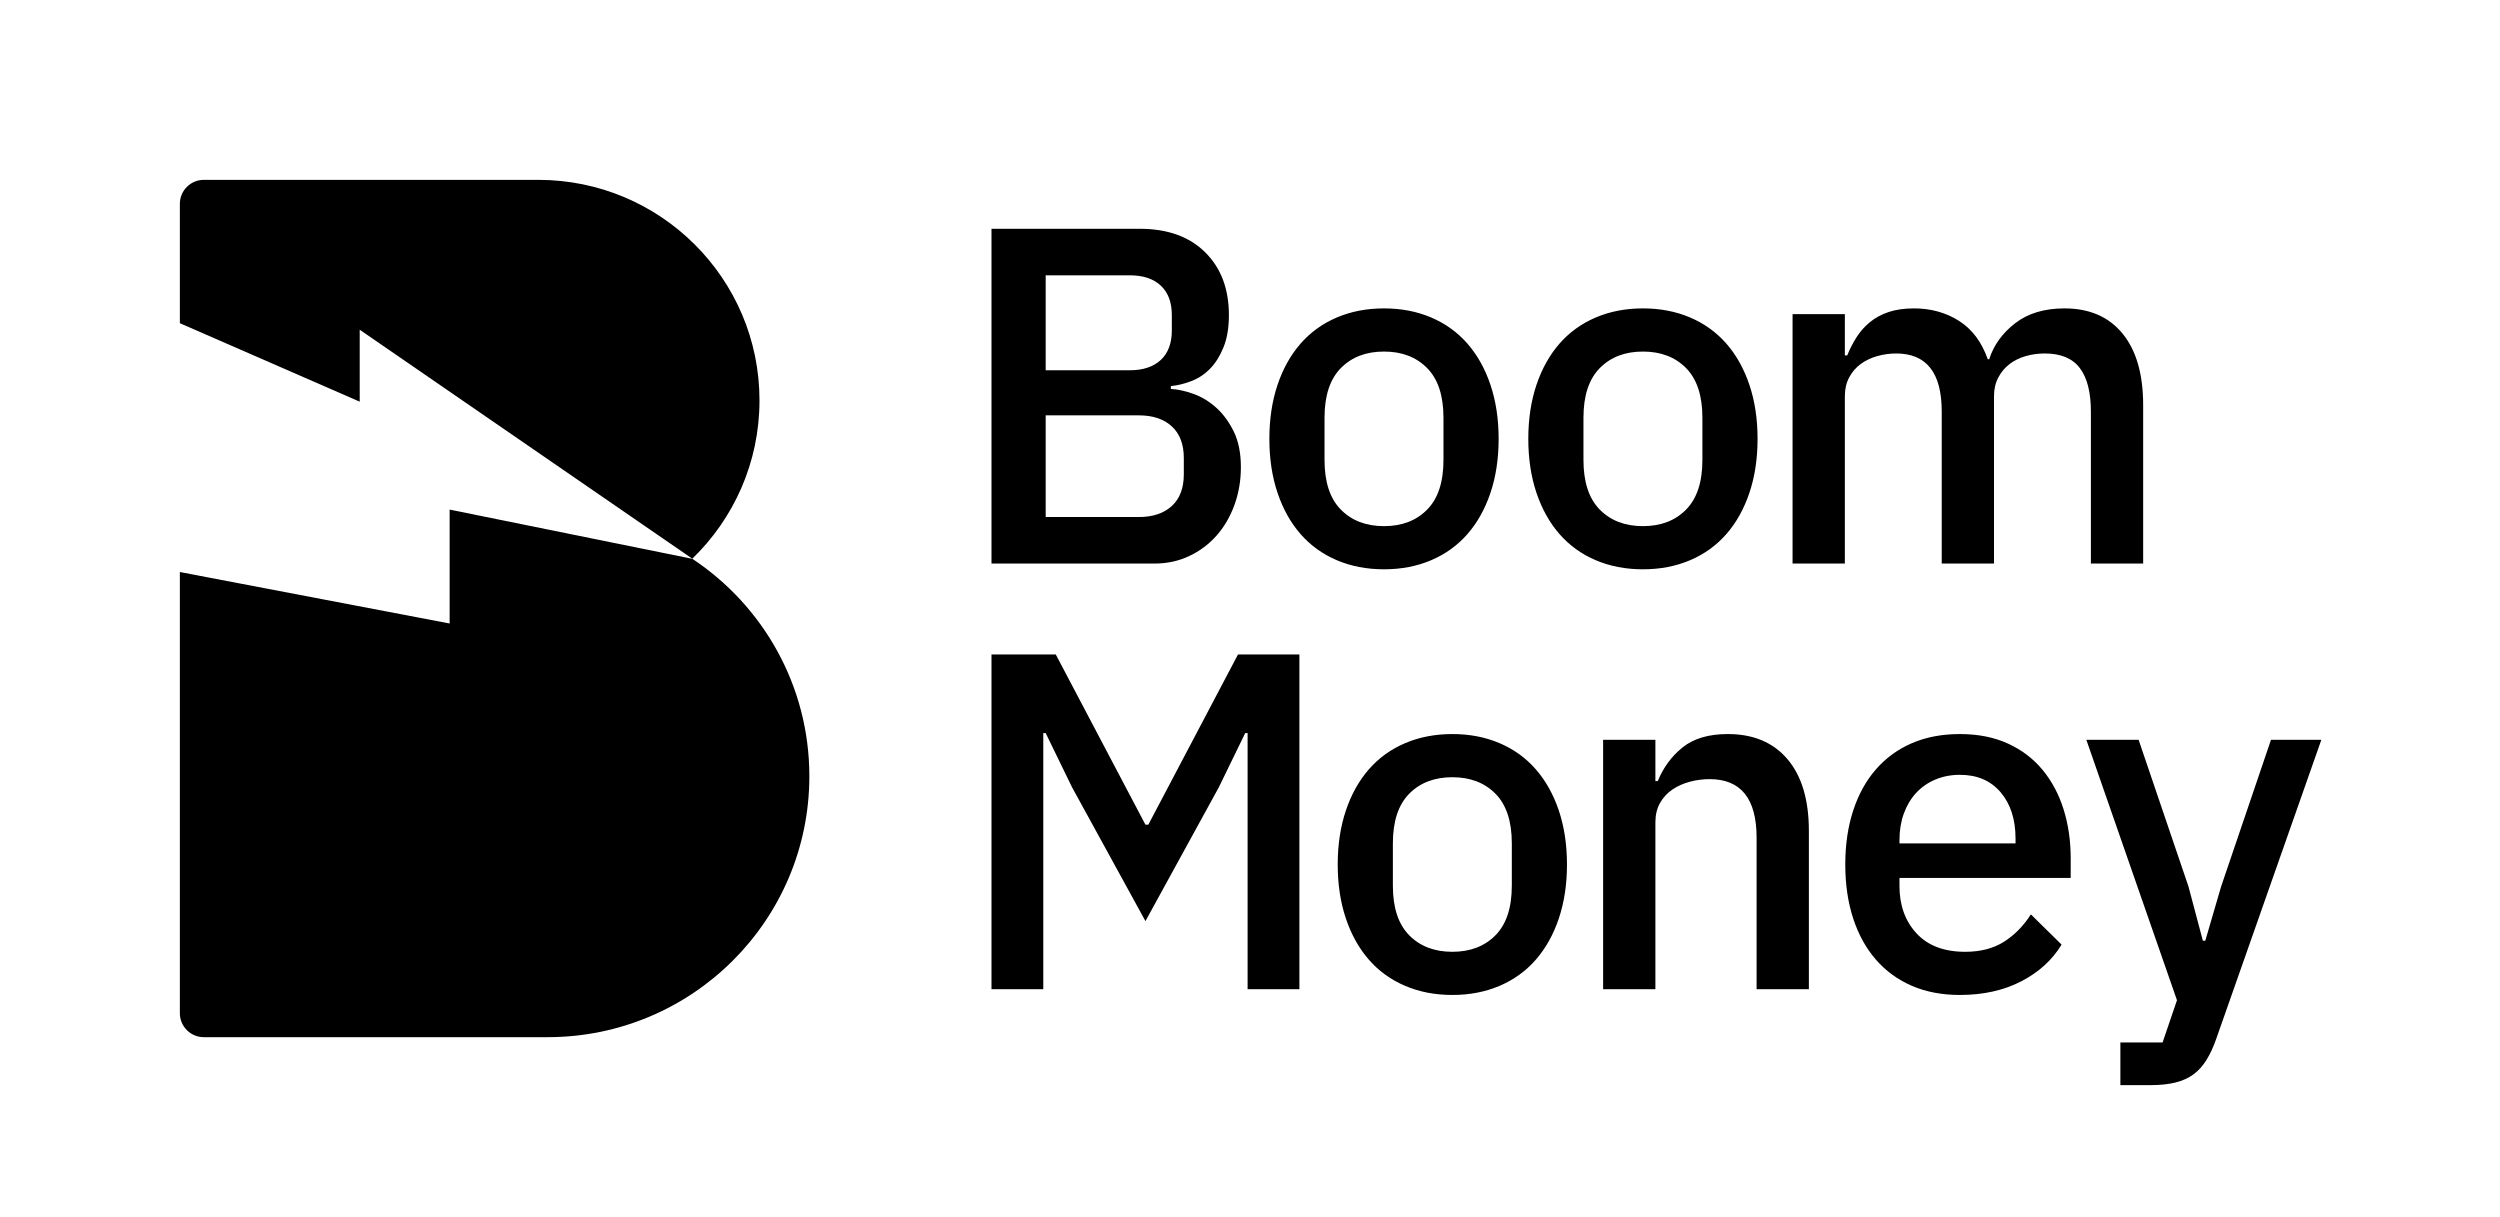 <?xml version="1.0" encoding="UTF-8"?>
<svg width="417px" height="203px" viewBox="0 0 417 203" version="1.1" xmlns="http://www.w3.org/2000/svg" xmlns:xlink="http://www.w3.org/1999/xlink">
    <!-- Generator: Sketch 55.1 (78136) - https://sketchapp.com -->
    <title>boom-money-black</title>
    <desc>Created with Sketch.</desc>
    <g id="Page-1" stroke="none" stroke-width="1" fill="none" fill-rule="evenodd">
        <g id="Boom-Money-Black" fill="#000000">
            <g id="Group-2-Copy-2" transform="translate(30, 30)">
                <g id="Group-3" transform="translate(135.38, 8.16)">
                    <path d="M42.72,84.12 L42.32,84.12 L37.92,93.16 L25.68,115.48 L13.44,93.16 L9.04,84.12 L8.64,84.12 L8.64,126.84 L3.41060513e-13,126.84 L3.41060513e-13,71 L10.72,71 L25.68,99.4 L26.16,99.4 L41.12,71 L51.36,71 L51.36,126.84 L42.72,126.84 L42.72,84.12 Z M76.871,127.8 C73.991,127.8 71.364,127.293 68.991,126.28 C66.617,125.267 64.604,123.813 62.951,121.92 C61.297,120.027 60.017,117.733 59.111,115.04 C58.204,112.347 57.751,109.347 57.751,106.04 C57.751,102.733 58.204,99.733 59.111,97.04 C60.017,94.347 61.297,92.053 62.951,90.16 C64.604,88.267 66.617,86.813 68.991,85.8 C71.364,84.787 73.991,84.28 76.871,84.28 C79.751,84.28 82.377,84.787 84.751,85.8 C87.124,86.813 89.137,88.267 90.791,90.16 C92.444,92.053 93.724,94.347 94.631,97.04 C95.537,99.733 95.991,102.733 95.991,106.04 C95.991,109.347 95.537,112.347 94.631,115.04 C93.724,117.733 92.444,120.027 90.791,121.92 C89.137,123.813 87.124,125.267 84.751,126.28 C82.377,127.293 79.751,127.8 76.871,127.8 Z M76.871,120.6 C79.857,120.6 82.257,119.68 84.071,117.84 C85.884,116 86.791,113.24 86.791,109.56 L86.791,102.52 C86.791,98.84 85.884,96.08 84.071,94.24 C82.257,92.4 79.857,91.48 76.871,91.48 C73.884,91.48 71.484,92.4 69.671,94.24 C67.857,96.08 66.951,98.84 66.951,102.52 L66.951,109.56 C66.951,113.24 67.857,116 69.671,117.84 C71.484,119.68 73.884,120.6 76.871,120.6 Z M102.02,126.84 L102.02,85.24 L110.74,85.24 L110.74,92.12 L111.14,92.12 C112.047,89.88 113.42,88.013 115.26,86.52 C117.1,85.027 119.62,84.28 122.82,84.28 C127.087,84.28 130.407,85.68 132.78,88.48 C135.153,91.28 136.34,95.267 136.34,100.44 L136.34,126.84 L127.62,126.84 L127.62,101.56 C127.62,95.053 125.007,91.8 119.78,91.8 C118.66,91.8 117.553,91.947 116.46,92.24 C115.367,92.533 114.393,92.973 113.54,93.56 C112.687,94.147 112.007,94.893 111.5,95.8 C110.993,96.707 110.74,97.773 110.74,99 L110.74,126.84 L102.02,126.84 Z M161.532,127.8 C158.545,127.8 155.878,127.293 153.532,126.28 C151.185,125.267 149.185,123.813 147.532,121.92 C145.878,120.027 144.612,117.733 143.732,115.04 C142.852,112.347 142.412,109.347 142.412,106.04 C142.412,102.733 142.852,99.733 143.732,97.04 C144.612,94.347 145.878,92.053 147.532,90.16 C149.185,88.267 151.185,86.813 153.532,85.8 C155.878,84.787 158.545,84.28 161.532,84.28 C164.572,84.28 167.252,84.813 169.572,85.88 C171.892,86.947 173.825,88.427 175.372,90.32 C176.918,92.213 178.078,94.413 178.852,96.92 C179.625,99.427 180.012,102.12 180.012,105 L180.012,108.28 L151.452,108.28 L151.452,109.64 C151.452,112.84 152.398,115.467 154.292,117.52 C156.185,119.573 158.892,120.6 162.412,120.6 C164.972,120.6 167.132,120.04 168.892,118.92 C170.652,117.8 172.145,116.28 173.372,114.36 L178.492,119.4 C176.945,121.96 174.705,124 171.772,125.52 C168.838,127.04 165.425,127.8 161.532,127.8 Z M161.532,91.08 C160.038,91.08 158.665,91.347 157.412,91.88 C156.158,92.413 155.092,93.16 154.212,94.12 C153.332,95.08 152.652,96.227 152.172,97.56 C151.692,98.893 151.452,100.36 151.452,101.96 L151.452,102.52 L170.812,102.52 L170.812,101.72 C170.812,98.52 169.985,95.947 168.332,94 C166.678,92.053 164.412,91.08 161.532,91.08 Z M213.42,85.24 L221.82,85.24 L204.3,135.08 C203.82,136.467 203.273,137.653 202.66,138.64 C202.047,139.627 201.327,140.427 200.5,141.04 C199.673,141.653 198.673,142.107 197.5,142.4 C196.327,142.693 194.94,142.84 193.34,142.84 L188.3,142.84 L188.3,135.72 L195.34,135.72 L197.74,128.68 L182.62,85.24 L191.34,85.24 L199.66,109.72 L202.06,118.76 L202.46,118.76 L205.1,109.72 L213.42,85.24 Z" id="BoomMoney"></path>
                    <path d="M4.26325641e-13,-7.10542736e-15 L24.72,-7.10542736e-15 C29.36,-7.10542736e-15 33,1.307 35.64,3.92 C38.28,6.533 39.6,10.027 39.6,14.4 C39.6,16.48 39.307,18.253 38.72,19.72 C38.133,21.187 37.387,22.387 36.48,23.32 C35.573,24.253 34.533,24.947 33.36,25.4 C32.187,25.853 31.04,26.133 29.92,26.24 L29.92,26.72 C31.04,26.773 32.28,27.04 33.64,27.52 C35,28 36.267,28.76 37.44,29.8 C38.613,30.84 39.6,32.173 40.4,33.8 C41.2,35.427 41.6,37.413 41.6,39.76 C41.6,42 41.24,44.107 40.52,46.08 C39.8,48.053 38.8,49.76 37.52,51.2 C36.24,52.64 34.72,53.773 32.96,54.6 C31.2,55.427 29.28,55.84 27.2,55.84 L4.26325641e-13,55.84 L4.26325641e-13,-7.10542736e-15 Z M9.04,48.08 L24.56,48.08 C26.907,48.08 28.747,47.467 30.08,46.24 C31.413,45.013 32.08,43.253 32.08,40.96 L32.08,38.24 C32.08,35.947 31.413,34.187 30.08,32.96 C28.747,31.733 26.907,31.12 24.56,31.12 L9.04,31.12 L9.04,48.08 Z M9.04,23.6 L23.04,23.6 C25.28,23.6 27.013,23.027 28.24,21.88 C29.467,20.733 30.08,19.093 30.08,16.96 L30.08,14.4 C30.08,12.267 29.467,10.627 28.24,9.48 C27.013,8.333 25.28,7.76 23.04,7.76 L9.04,7.76 L9.04,23.6 Z M65.471,56.8 C62.591,56.8 59.964,56.293 57.591,55.28 C55.217,54.267 53.204,52.813 51.551,50.92 C49.897,49.027 48.617,46.733 47.711,44.04 C46.804,41.347 46.351,38.347 46.351,35.04 C46.351,31.733 46.804,28.733 47.711,26.04 C48.617,23.347 49.897,21.053 51.551,19.16 C53.204,17.267 55.217,15.813 57.591,14.8 C59.964,13.787 62.591,13.28 65.471,13.28 C68.351,13.28 70.977,13.787 73.351,14.8 C75.724,15.813 77.737,17.267 79.391,19.16 C81.044,21.053 82.324,23.347 83.231,26.04 C84.137,28.733 84.591,31.733 84.591,35.04 C84.591,38.347 84.137,41.347 83.231,44.04 C82.324,46.733 81.044,49.027 79.391,50.92 C77.737,52.813 75.724,54.267 73.351,55.28 C70.977,56.293 68.351,56.8 65.471,56.8 Z M65.471,49.6 C68.457,49.6 70.857,48.68 72.671,46.84 C74.484,45 75.391,42.24 75.391,38.56 L75.391,31.52 C75.391,27.84 74.484,25.08 72.671,23.24 C70.857,21.4 68.457,20.48 65.471,20.48 C62.484,20.48 60.084,21.4 58.271,23.24 C56.457,25.08 55.551,27.84 55.551,31.52 L55.551,38.56 C55.551,42.24 56.457,45 58.271,46.84 C60.084,48.68 62.484,49.6 65.471,49.6 Z M108.661,56.8 C105.781,56.8 103.155,56.293 100.781,55.28 C98.408,54.267 96.395,52.813 94.741,50.92 C93.088,49.027 91.808,46.733 90.901,44.04 C89.995,41.347 89.541,38.347 89.541,35.04 C89.541,31.733 89.995,28.733 90.901,26.04 C91.808,23.347 93.088,21.053 94.741,19.16 C96.395,17.267 98.408,15.813 100.781,14.8 C103.155,13.787 105.781,13.28 108.661,13.28 C111.541,13.28 114.168,13.787 116.541,14.8 C118.915,15.813 120.928,17.267 122.581,19.16 C124.235,21.053 125.515,23.347 126.421,26.04 C127.328,28.733 127.781,31.733 127.781,35.04 C127.781,38.347 127.328,41.347 126.421,44.04 C125.515,46.733 124.235,49.027 122.581,50.92 C120.928,52.813 118.915,54.267 116.541,55.28 C114.168,56.293 111.541,56.8 108.661,56.8 Z M108.661,49.6 C111.648,49.6 114.048,48.68 115.861,46.84 C117.675,45 118.581,42.24 118.581,38.56 L118.581,31.52 C118.581,27.84 117.675,25.08 115.861,23.24 C114.048,21.4 111.648,20.48 108.661,20.48 C105.674,20.48 103.275,21.4 101.461,23.24 C99.648,25.08 98.741,27.84 98.741,31.52 L98.741,38.56 C98.741,42.24 99.648,45 101.461,46.84 C103.275,48.68 105.674,49.6 108.661,49.6 Z M133.62,55.84 L133.62,14.24 L142.34,14.24 L142.34,21.12 L142.74,21.12 C143.167,20.053 143.687,19.04 144.3,18.08 C144.913,17.12 145.66,16.28 146.54,15.56 C147.42,14.84 148.46,14.28 149.66,13.88 C150.86,13.48 152.26,13.28 153.86,13.28 C156.687,13.28 159.193,13.973 161.38,15.36 C163.567,16.747 165.167,18.88 166.18,21.76 L166.42,21.76 C167.167,19.413 168.607,17.413 170.74,15.76 C172.873,14.107 175.62,13.28 178.98,13.28 C183.14,13.28 186.367,14.68 188.66,17.48 C190.953,20.28 192.1,24.267 192.1,29.44 L192.1,55.84 L183.38,55.84 L183.38,30.48 C183.38,27.28 182.767,24.867 181.54,23.24 C180.313,21.613 178.367,20.8 175.7,20.8 C174.58,20.8 173.513,20.947 172.5,21.24 C171.487,21.533 170.593,21.973 169.82,22.56 C169.047,23.147 168.42,23.893 167.94,24.8 C167.46,25.707 167.22,26.747 167.22,27.92 L167.22,55.84 L158.5,55.84 L158.5,30.48 C158.5,24.027 155.967,20.8 150.9,20.8 C149.833,20.8 148.78,20.947 147.74,21.24 C146.7,21.533 145.78,21.973 144.98,22.56 C144.18,23.147 143.54,23.893 143.06,24.8 C142.58,25.707 142.34,26.747 142.34,27.92 L142.34,55.84 L133.62,55.84 Z" id="Combined-Shape"></path>
                </g>
                <path d="M0,65.414 L45,74 L45,55 L85.486,63.213 C97.248,71.011 105,84.342 105,99.478 C105,123.515 85.451,143 61.337,143 L4,143 C1.791,143 2.705415e-16,141.209 0,139 L0,65.414 Z M7.10542736e-15,23.91 L7.10542736e-15,4 C6.83488586e-15,1.791 1.791,4.05812251e-16 4,0 L59.777,0 C80.16,0 96.683,16.47 96.683,36.786 C96.683,47.145 92.387,56.504 85.474,63.19 L30,25 L30,37 L7.10542736e-15,23.91 Z" id="Shape-Copy-3"></path>
            </g>
        </g>
    </g>
</svg>